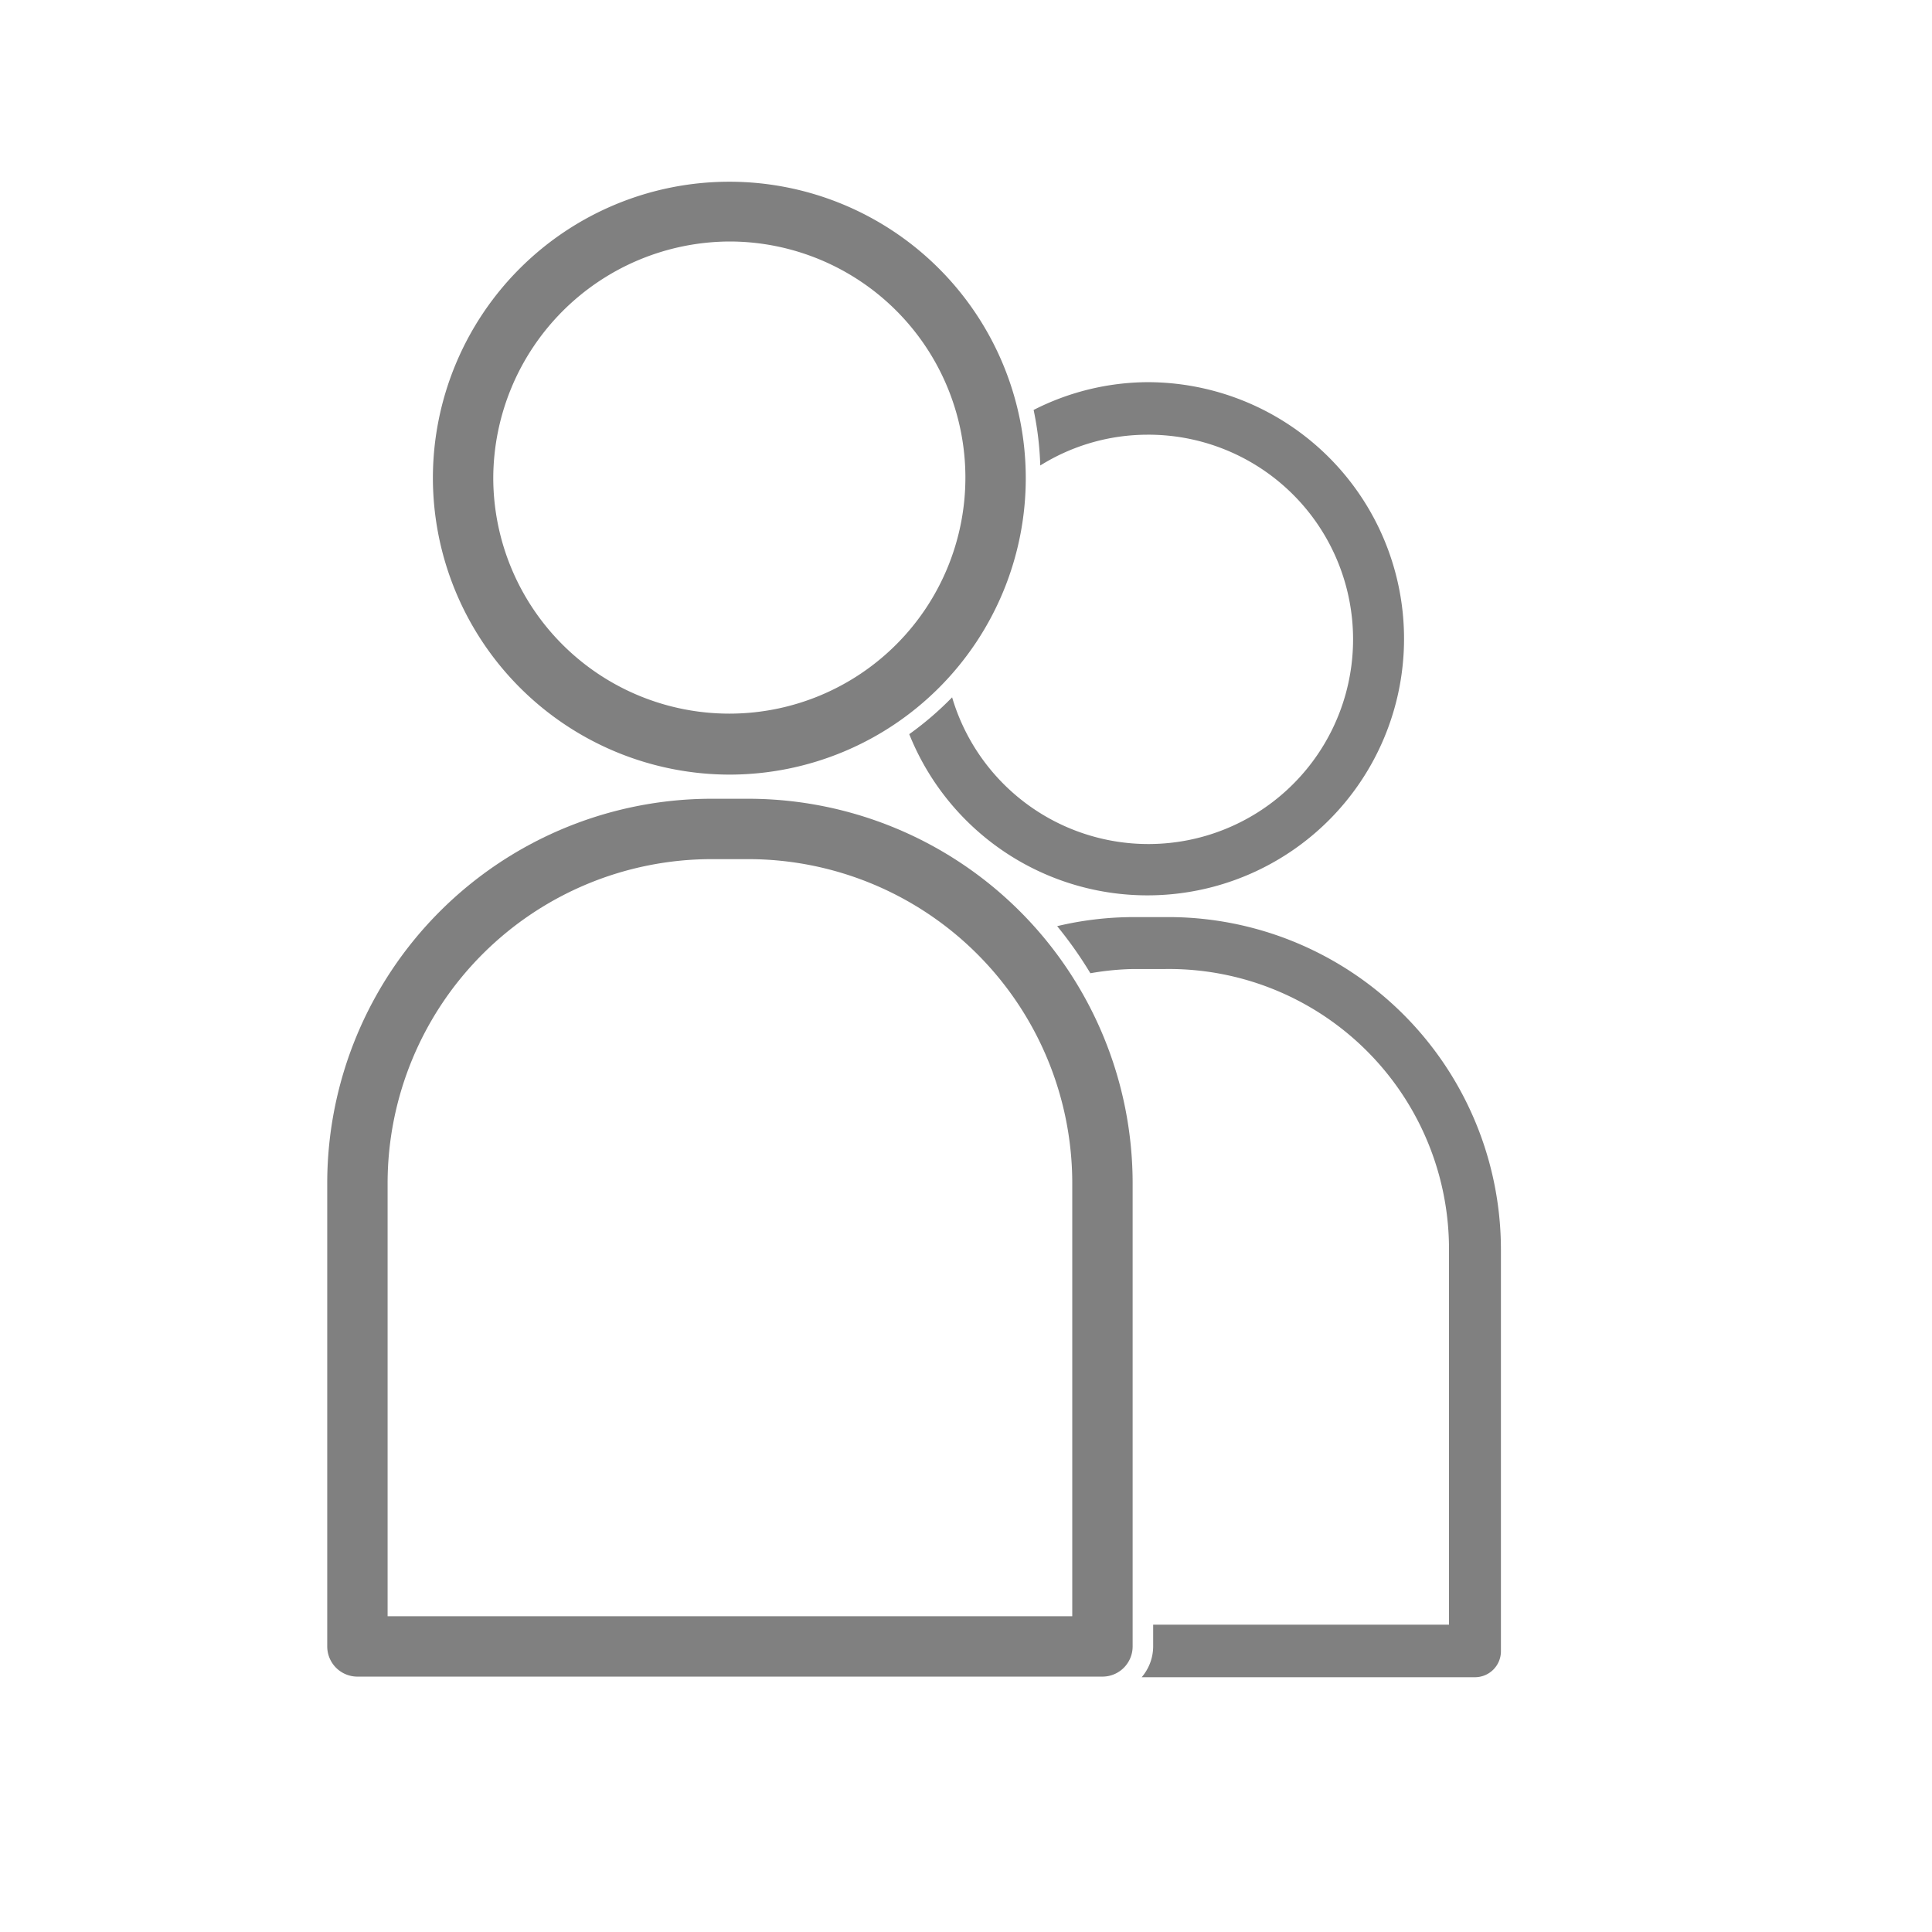 <?xml version="1.0" ?><svg width="20px" height="20px" fill="gray" viewBox="0 0 32 32" xmlns="http://www.w3.org/2000/svg"><title/><g data-name="Layer 28" id="Layer_28"><path d="M19,7.2a3.39,3.39,0,1,1-3.23,4.35,5.26,5.26,0,0,1-.71.61A4.25,4.25,0,1,0,19,6.33a4.2,4.2,0,0,0-1.88.46,5.21,5.21,0,0,1,.11.92A3.36,3.36,0,0,1,19,7.2Z"/><path d="M12.09,12.83A4.91,4.91,0,1,0,7.17,7.92,4.92,4.92,0,0,0,12.09,12.83Zm0-8.83A3.91,3.91,0,1,1,8.17,7.92,3.93,3.93,0,0,1,12.09,4Z"/><path d="M19.31,15.19h-.53a5.48,5.48,0,0,0-1.27.15,6.69,6.69,0,0,1,.55.78,4.59,4.59,0,0,1,.71-.07h.53A4.64,4.64,0,0,1,24,20.69v6.22h-4.9v.37a.79.79,0,0,1-.19.5h5.52a.43.43,0,0,0,.43-.43V20.69A5.51,5.51,0,0,0,19.31,15.19Z"/><path d="M12.4,13.23h-.62a6.37,6.37,0,0,0-6.36,6.36v7.68a.5.5,0,0,0,.5.5H18.26a.5.5,0,0,0,.5-.5V19.59A6.37,6.37,0,0,0,12.4,13.23Zm5.36,13.54H6.42V19.59a5.37,5.37,0,0,1,5.36-5.36h.62a5.37,5.37,0,0,1,5.36,5.36Z"/></g></svg>